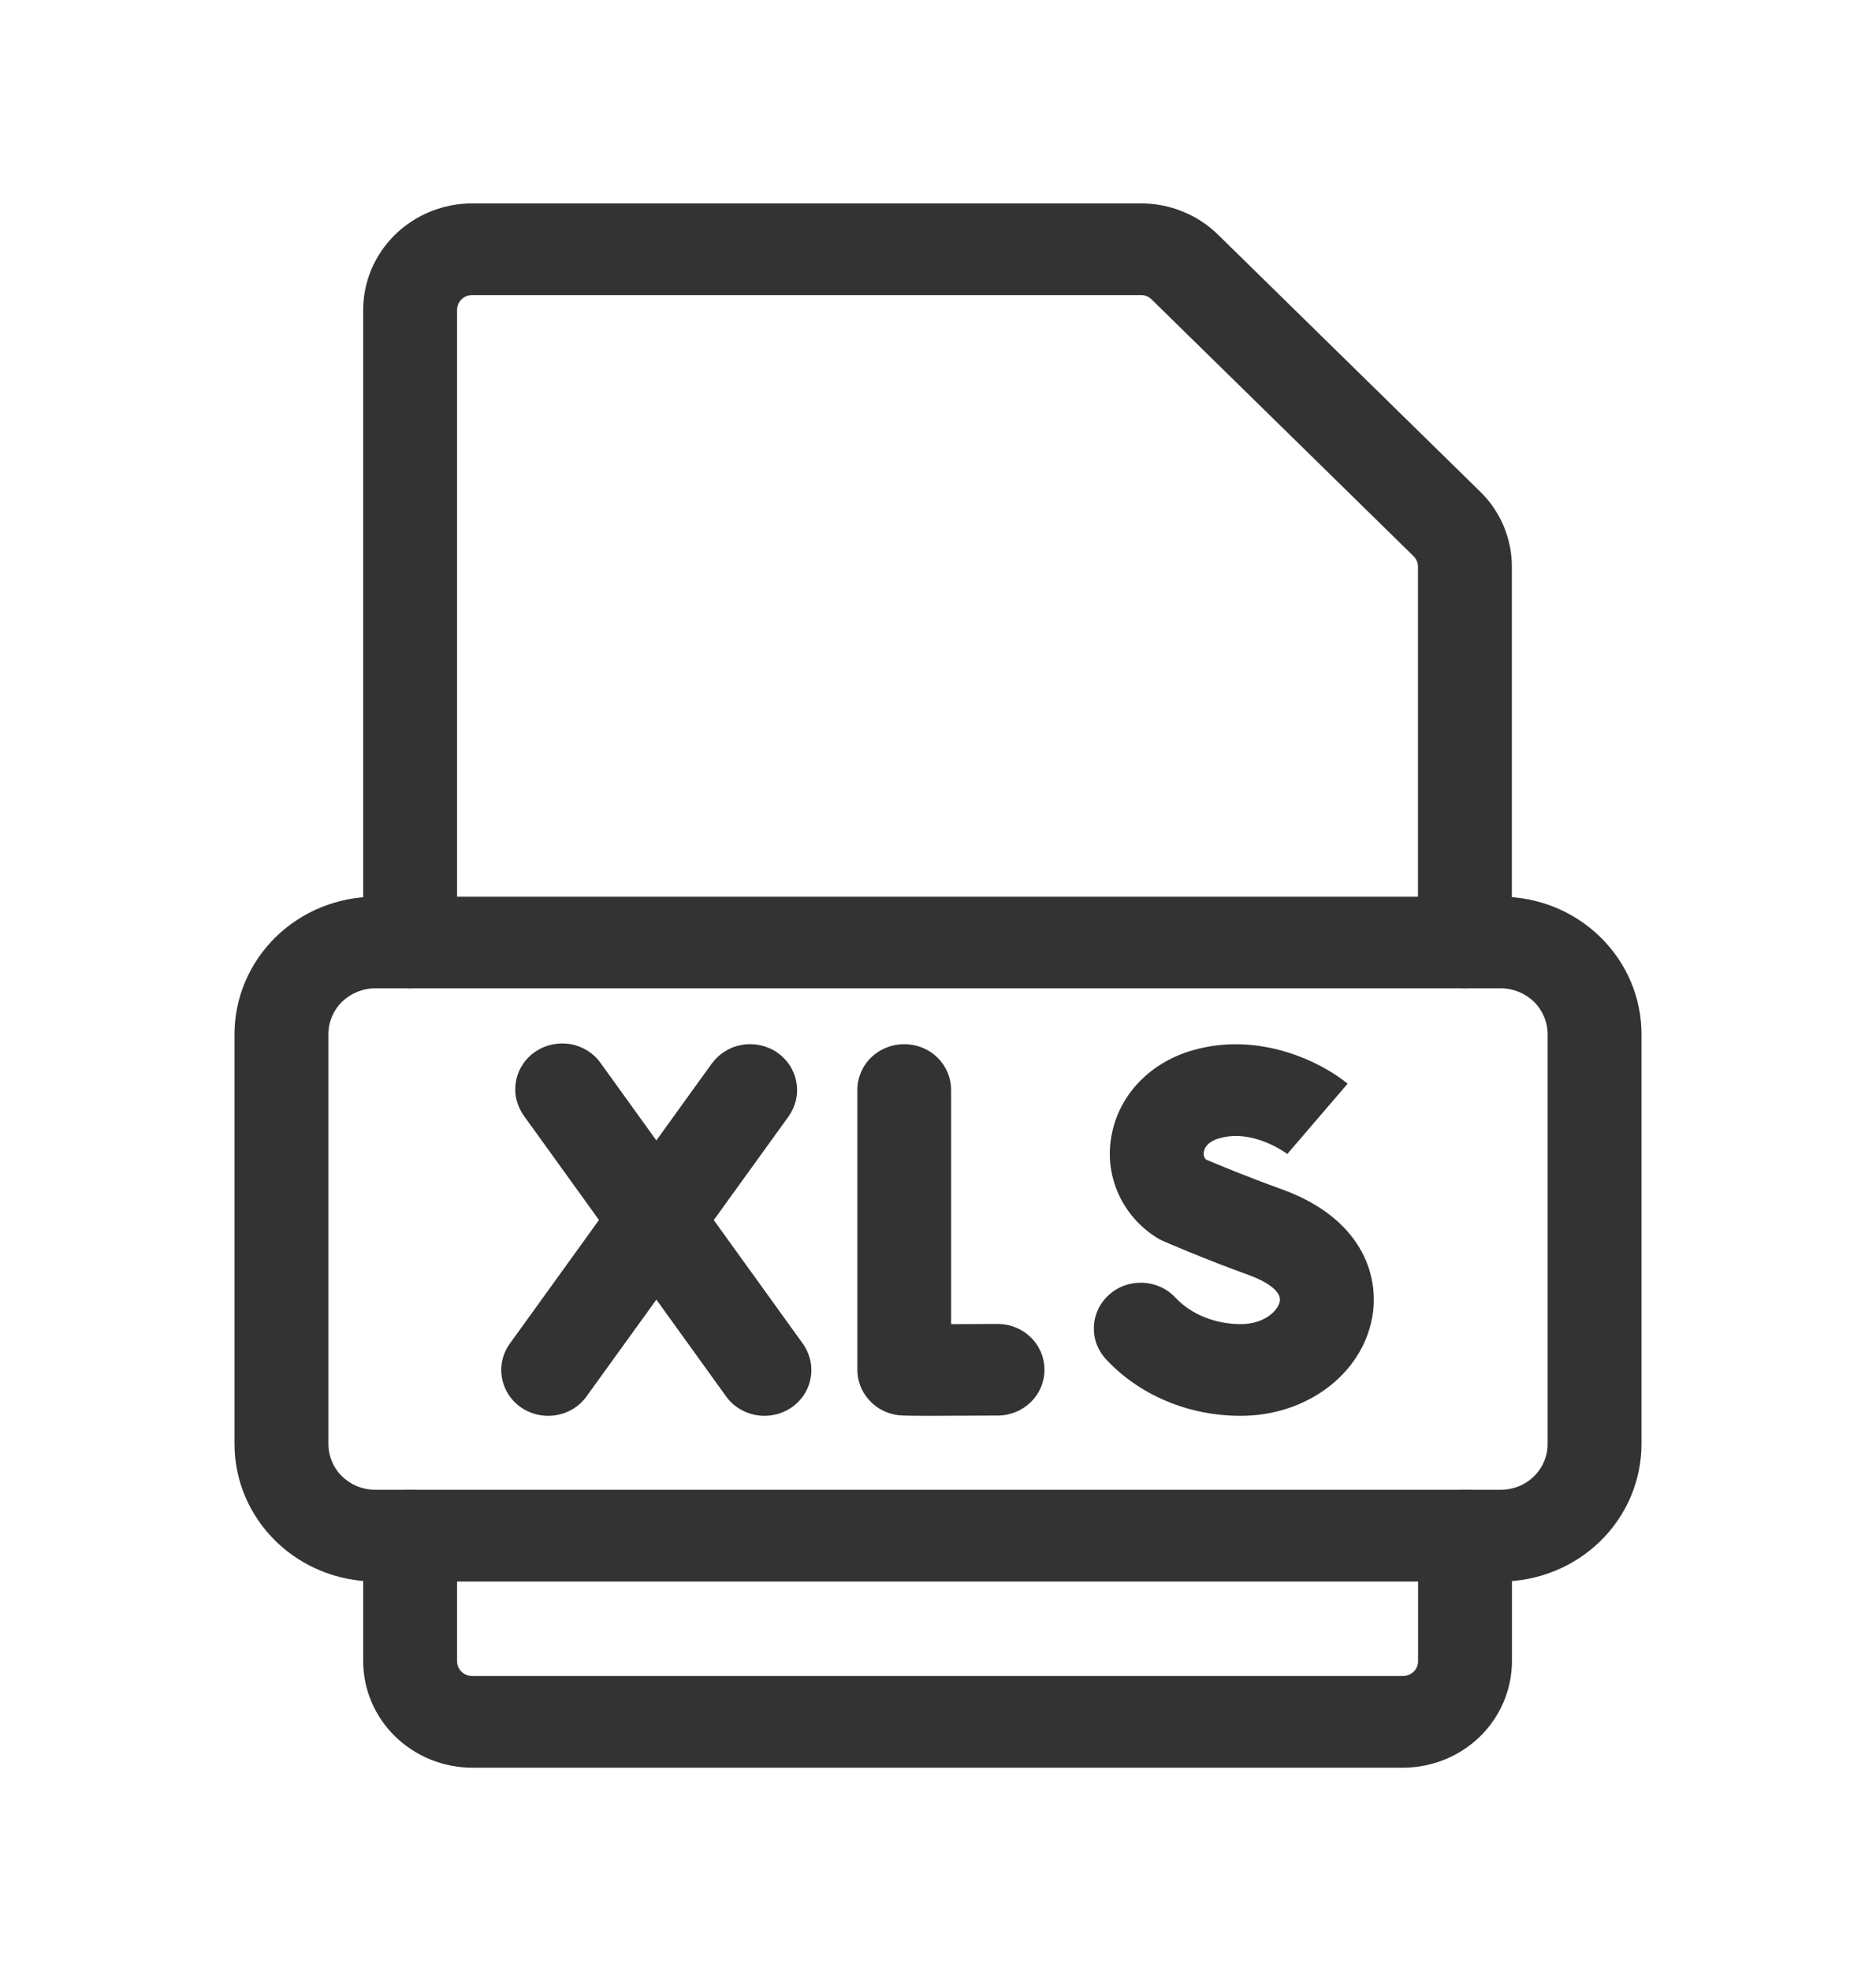 <svg width="20" height="21" viewBox="0 0 20 21" fill="none" xmlns="http://www.w3.org/2000/svg">
<path d="M9.934 15.085C9.61 15.085 9.588 15.081 9.55 15.074C9.434 15.054 9.33 14.994 9.256 14.906C9.181 14.819 9.14 14.708 9.14 14.594V11.613C9.14 11.484 9.192 11.36 9.286 11.268C9.38 11.176 9.507 11.125 9.64 11.125C9.773 11.125 9.9 11.176 9.994 11.268C10.088 11.36 10.14 11.484 10.14 11.613V14.108L10.63 14.106H10.633C10.766 14.105 10.894 14.156 10.988 14.248C11.082 14.339 11.135 14.463 11.135 14.593C11.136 14.722 11.083 14.847 10.99 14.938C10.896 15.03 10.769 15.082 10.636 15.082C10.311 15.084 10.089 15.085 9.934 15.085Z" fill="#333333"/>
<path d="M13.227 15.085C12.67 15.085 12.147 14.865 11.791 14.482C11.747 14.435 11.713 14.379 11.69 14.319C11.668 14.259 11.659 14.195 11.662 14.13C11.665 14.066 11.681 14.004 11.709 13.946C11.737 13.888 11.777 13.836 11.825 13.793C11.874 13.75 11.931 13.716 11.993 13.695C12.055 13.673 12.12 13.664 12.186 13.667C12.252 13.67 12.316 13.686 12.375 13.713C12.435 13.74 12.488 13.779 12.532 13.826C12.696 14.003 12.956 14.108 13.227 14.108C13.481 14.108 13.627 13.963 13.644 13.864C13.665 13.753 13.482 13.645 13.319 13.587C12.841 13.415 12.417 13.23 12.399 13.222C12.375 13.212 12.352 13.2 12.33 13.185C12.154 13.075 12.014 12.916 11.928 12.73C11.842 12.543 11.812 12.336 11.844 12.134C11.911 11.69 12.239 11.33 12.706 11.193C13.421 10.982 14.087 11.316 14.367 11.546L13.724 12.295L13.728 12.298C13.724 12.296 13.367 12.02 12.994 12.129C12.902 12.156 12.843 12.209 12.834 12.274C12.831 12.288 12.831 12.303 12.835 12.316C12.839 12.33 12.846 12.343 12.856 12.354C12.979 12.406 13.31 12.544 13.665 12.671C14.504 12.974 14.713 13.575 14.629 14.037C14.518 14.643 13.928 15.085 13.227 15.085Z" fill="#333333"/>
<path d="M8.15 15.085C8.07 15.085 7.991 15.066 7.919 15.03C7.848 14.994 7.787 14.942 7.741 14.878L5.59 11.895C5.551 11.842 5.523 11.783 5.507 11.72C5.491 11.656 5.489 11.591 5.5 11.527C5.51 11.463 5.534 11.401 5.57 11.346C5.605 11.291 5.651 11.243 5.706 11.206C5.76 11.169 5.822 11.142 5.887 11.129C5.952 11.115 6.019 11.114 6.084 11.125C6.15 11.137 6.212 11.162 6.268 11.197C6.323 11.233 6.371 11.279 6.408 11.333L8.559 14.316C8.611 14.389 8.642 14.475 8.649 14.564C8.655 14.653 8.636 14.742 8.594 14.822C8.552 14.901 8.488 14.968 8.41 15.014C8.331 15.06 8.242 15.085 8.15 15.085Z" fill="#333333"/>
<path d="M5.844 15.085C5.753 15.085 5.663 15.061 5.584 15.014C5.506 14.968 5.442 14.901 5.4 14.822C5.358 14.742 5.339 14.653 5.345 14.564C5.351 14.475 5.382 14.389 5.435 14.316L7.588 11.332C7.626 11.28 7.674 11.235 7.73 11.201C7.785 11.166 7.847 11.143 7.912 11.132C7.977 11.121 8.043 11.123 8.107 11.137C8.171 11.151 8.232 11.177 8.286 11.214C8.339 11.251 8.385 11.298 8.42 11.352C8.455 11.406 8.479 11.467 8.49 11.53C8.502 11.593 8.5 11.658 8.486 11.72C8.471 11.783 8.444 11.842 8.407 11.895L6.253 14.878C6.207 14.942 6.146 14.994 6.075 15.03C6.003 15.066 5.924 15.085 5.844 15.085Z" fill="#333333"/>
<path d="M14.956 18.834H5.034C4.726 18.833 4.431 18.714 4.213 18.501C3.995 18.289 3.872 18 3.872 17.7V16.361C3.872 16.232 3.925 16.108 4.019 16.016C4.112 15.925 4.24 15.873 4.372 15.873C4.505 15.873 4.632 15.925 4.726 16.016C4.82 16.108 4.873 16.232 4.873 16.361V17.7C4.873 17.742 4.89 17.782 4.92 17.811C4.95 17.84 4.991 17.857 5.034 17.857H14.957C14.999 17.857 15.04 17.84 15.071 17.811C15.101 17.782 15.118 17.742 15.118 17.7V16.361C15.118 16.232 15.171 16.108 15.265 16.016C15.358 15.925 15.486 15.873 15.618 15.873C15.751 15.873 15.878 15.925 15.972 16.016C16.066 16.108 16.119 16.232 16.119 16.361V17.7C16.118 18.001 15.996 18.289 15.778 18.502C15.56 18.714 15.264 18.834 14.956 18.834Z" fill="#333333"/>
<path d="M15.618 10.53C15.485 10.53 15.358 10.479 15.264 10.387C15.17 10.296 15.117 10.171 15.117 10.042V6.038C15.117 5.996 15.1 5.956 15.07 5.926L12.276 3.189C12.261 3.175 12.243 3.163 12.224 3.155C12.204 3.147 12.183 3.143 12.162 3.144H5.034C4.991 3.144 4.95 3.16 4.92 3.19C4.89 3.219 4.873 3.259 4.873 3.301V10.042C4.873 10.171 4.82 10.296 4.726 10.387C4.632 10.479 4.505 10.53 4.372 10.53C4.24 10.53 4.112 10.479 4.019 10.387C3.925 10.296 3.872 10.171 3.872 10.042V3.301C3.872 3 3.995 2.712 4.213 2.499C4.431 2.287 4.726 2.167 5.034 2.167H12.162C12.315 2.167 12.466 2.196 12.607 2.253C12.748 2.31 12.876 2.393 12.984 2.499L15.778 5.236C15.886 5.341 15.972 5.466 16.03 5.604C16.088 5.741 16.118 5.889 16.118 6.037V10.041C16.118 10.105 16.105 10.169 16.08 10.228C16.055 10.288 16.018 10.342 15.972 10.387C15.925 10.432 15.87 10.469 15.809 10.493C15.749 10.518 15.684 10.53 15.618 10.53Z" fill="#333333"/>
<path d="M15.999 16.85H4.001C3.603 16.85 3.221 16.695 2.94 16.421C2.658 16.146 2.5 15.773 2.5 15.385V11.019C2.5 10.63 2.659 10.258 2.94 9.983C3.221 9.709 3.603 9.554 4.001 9.554H15.999C16.397 9.554 16.779 9.708 17.06 9.983C17.342 10.258 17.5 10.63 17.5 11.019V15.385C17.5 15.773 17.342 16.146 17.06 16.421C16.779 16.695 16.397 16.85 15.999 16.85ZM4.001 10.53C3.868 10.53 3.741 10.582 3.647 10.673C3.553 10.765 3.501 10.889 3.501 11.019V15.385C3.501 15.514 3.553 15.639 3.647 15.73C3.741 15.822 3.868 15.873 4.001 15.873H15.999C16.132 15.873 16.259 15.822 16.353 15.73C16.447 15.639 16.499 15.514 16.499 15.385V11.019C16.499 10.889 16.447 10.765 16.353 10.673C16.259 10.582 16.132 10.53 15.999 10.53H4.001Z" fill="#333333"/>
</svg>
